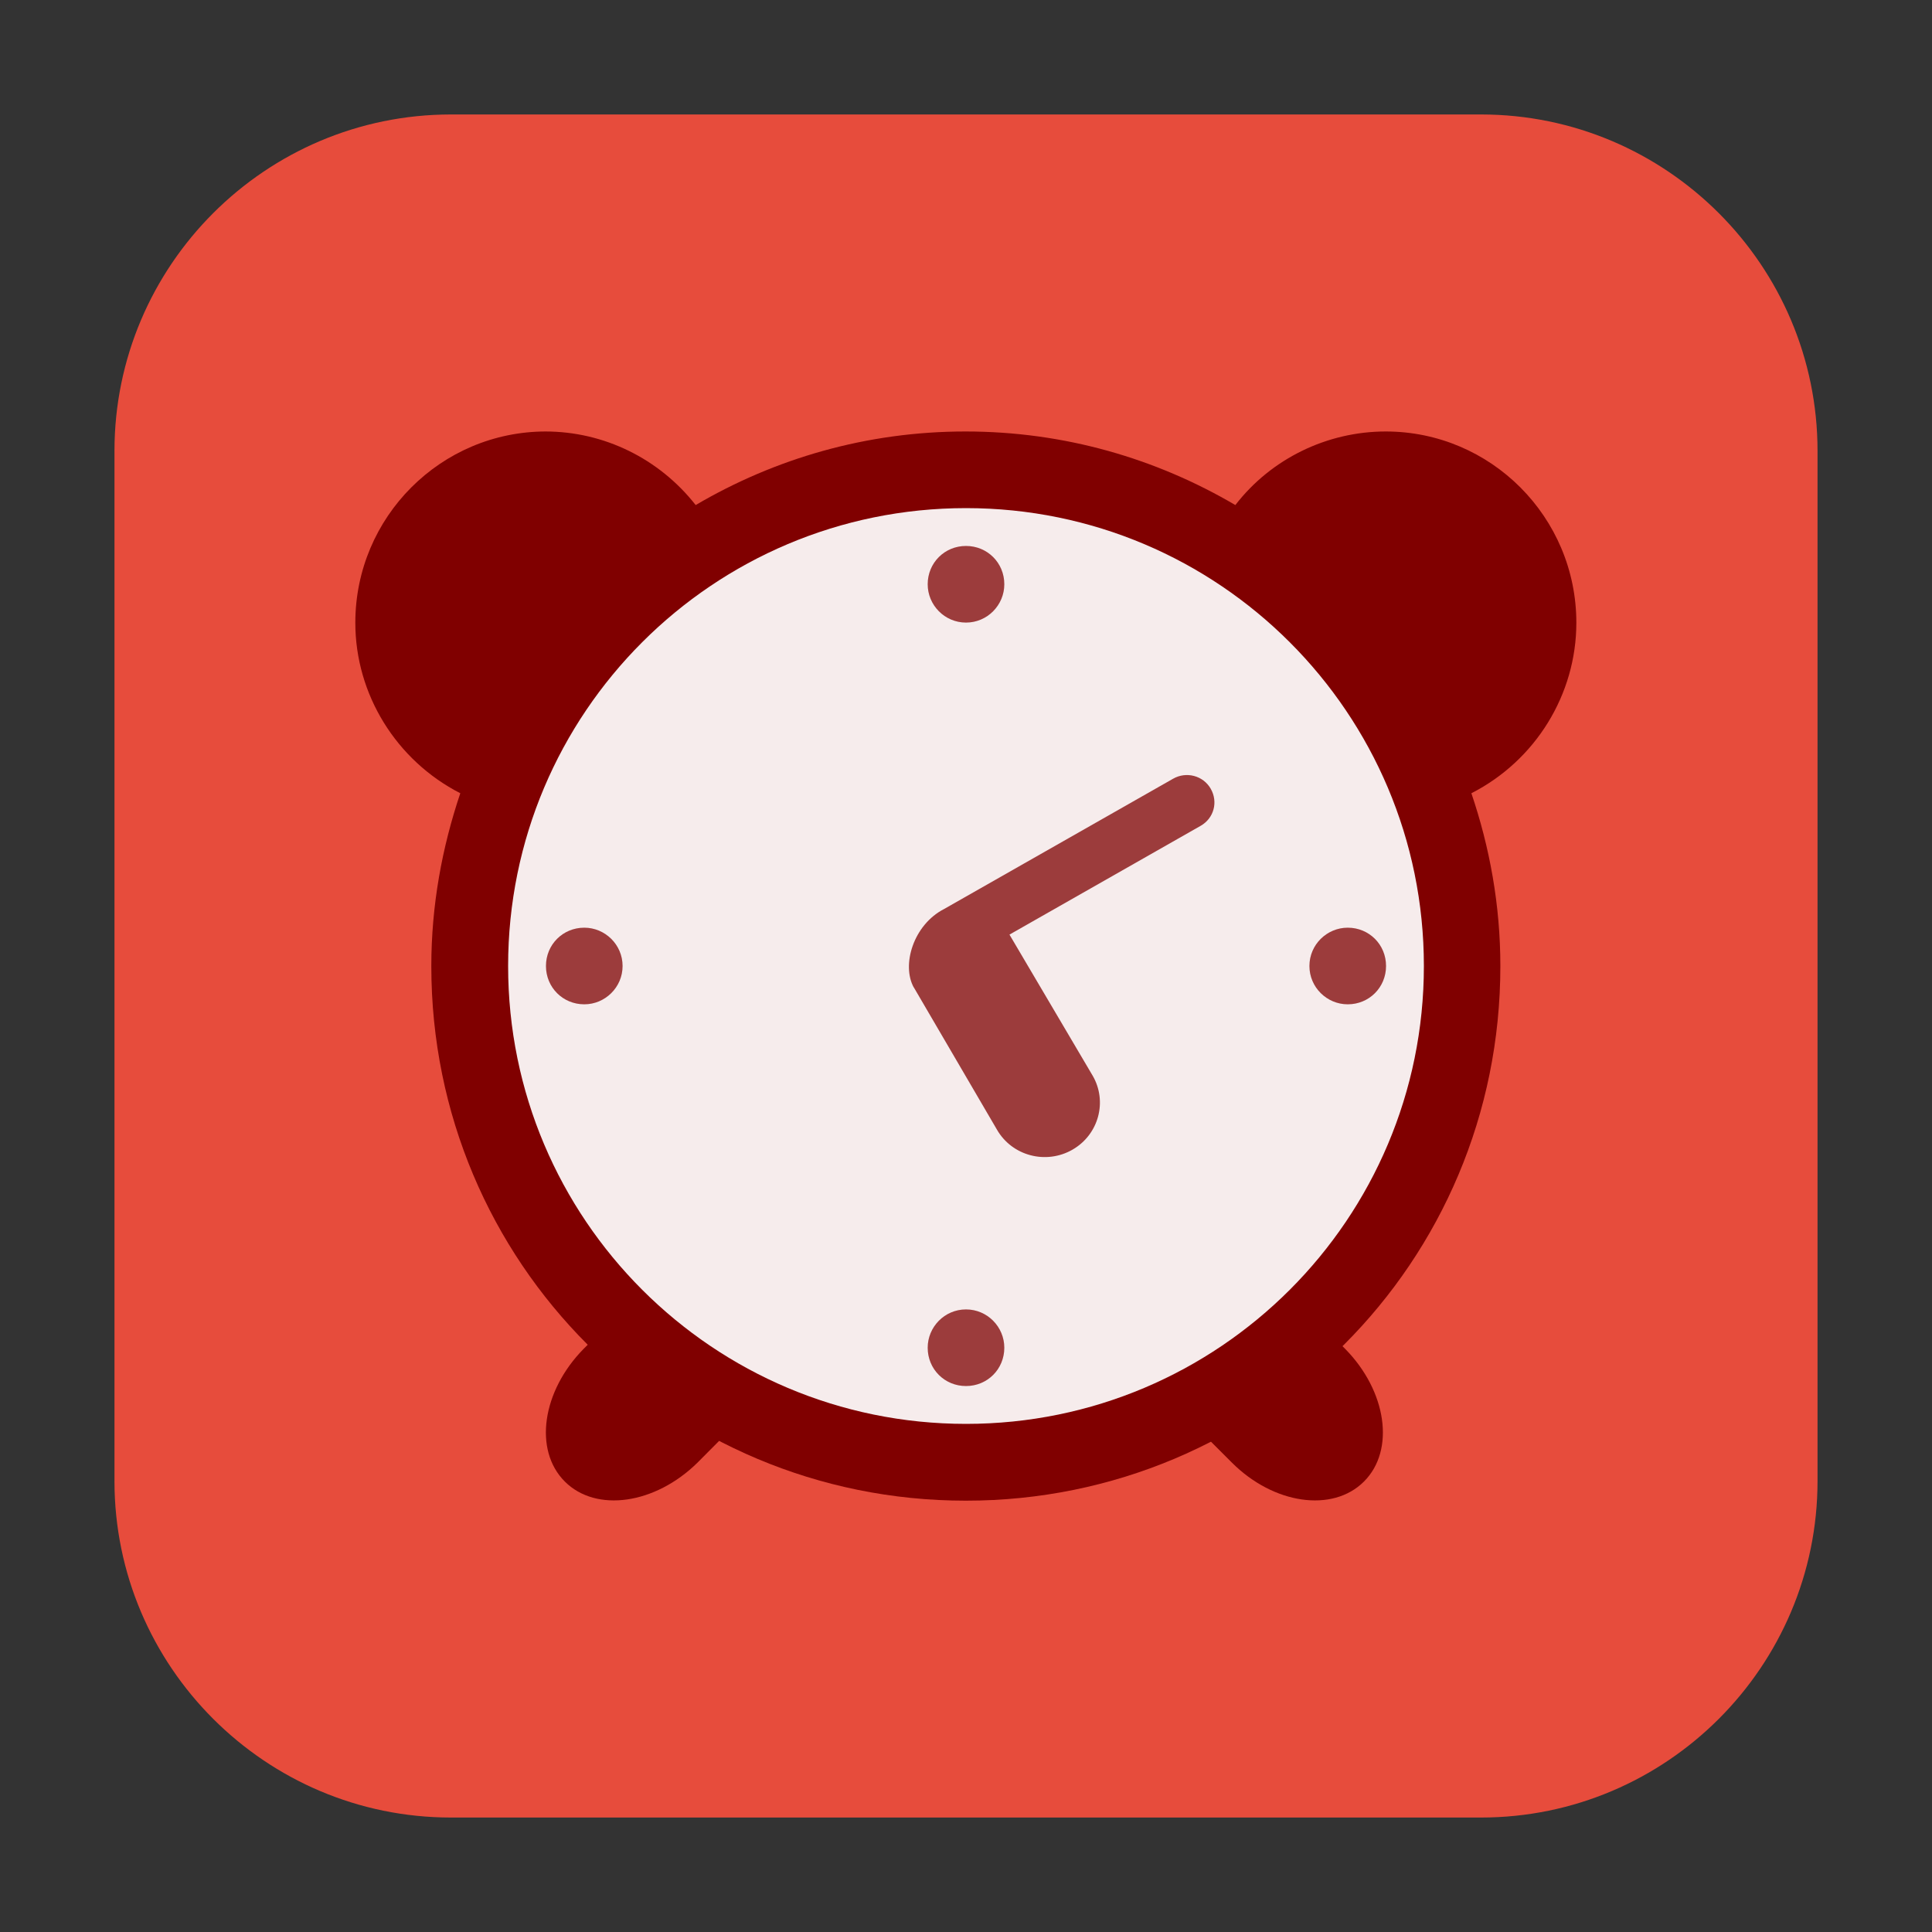 <svg height="12pt" viewBox="0 0 12 12" width="12pt" xmlns="http://www.w3.org/2000/svg"><rect x="0" y="0" width="12" height="12" fill="#333333" stroke="none"/><path d="m2.801.711h6.398c1.152 0 2.09.938 2.09 2.09v6.398c0 1.152-.938 2.09-2.09 2.09h-6.398c-1.152 0-2.09-.938-2.09-2.09v-6.398c0-1.152.938-2.09 2.09-2.09zm0 0" fill="#e74c3c" fill-rule="evenodd"/><path d="m4.875 7.441c-.176-.008-.383.074-.543.234l-.707.703c-.258.262-.312.629-.117.824.195.195.562.141.824-.117l.703-.707c.262-.258.312-.625.117-.82-.074-.074-.172-.113-.277-.117zm2.23 0c-.105.004-.203.043-.277.117-.195.195-.141.562.117.82l.707.707c.258.258.625.312.82.117.195-.195.141-.562-.117-.824l-.703-.703c-.164-.16-.367-.242-.547-.234zm0 0" fill="#800000"/><path d="m3.391 2.68c-.652 0-1.184.531-1.184 1.188 0 .445.254.855.652 1.059-.113.336-.18.695-.18 1.074 0 1.84 1.48 3.32 3.32 3.32s3.32-1.48 3.32-3.32c0-.379-.066-.738-.18-1.074.398-.203.652-.613.652-1.059 0-.656-.531-1.188-1.184-1.188-.363 0-.711.168-.934.457-.492-.289-1.062-.457-1.676-.457s-1.184.168-1.676.457c-.227-.289-.57-.457-.934-.457zm0 0" fill="#800000"/><path d="m8.844 6c0-1.57-1.273-2.844-2.844-2.844s-2.844 1.273-2.844 2.844 1.273 2.844 2.844 2.844 2.844-1.273 2.844-2.844zm0 0" fill="#fff" fill-opacity=".922"/><g fill="#9c3c3c"><path d="m5.676 6.133.516.883c.094.164.305.219.469.125.164-.094.219-.301.125-.461l-.516-.875 1.188-.676c.082-.047.109-.148.062-.23-.047-.082-.152-.109-.234-.062l-1.422.809c-.191.098-.266.348-.188.488zm0 0"/><path d="m6 3.391c-.133 0-.238.105-.238.238 0 .129.105.238.238.238s.238-.109.238-.238c0-.133-.105-.238-.238-.238zm0 0"/><path d="m6 8.133c-.133 0-.238.109-.238.238 0 .133.105.238.238.238s.238-.105.238-.238c0-.129-.105-.238-.238-.238zm0 0"/><path d="m8.609 6c0-.133-.105-.238-.238-.238-.129 0-.238.105-.238.238s.109.238.238.238c.133 0 .238-.105.238-.238zm0 0"/><path d="m3.867 6c0-.133-.109-.238-.238-.238-.133 0-.238.105-.238.238s.105.238.238.238c.129 0 .238-.105.238-.238zm0 0"/></g></svg>